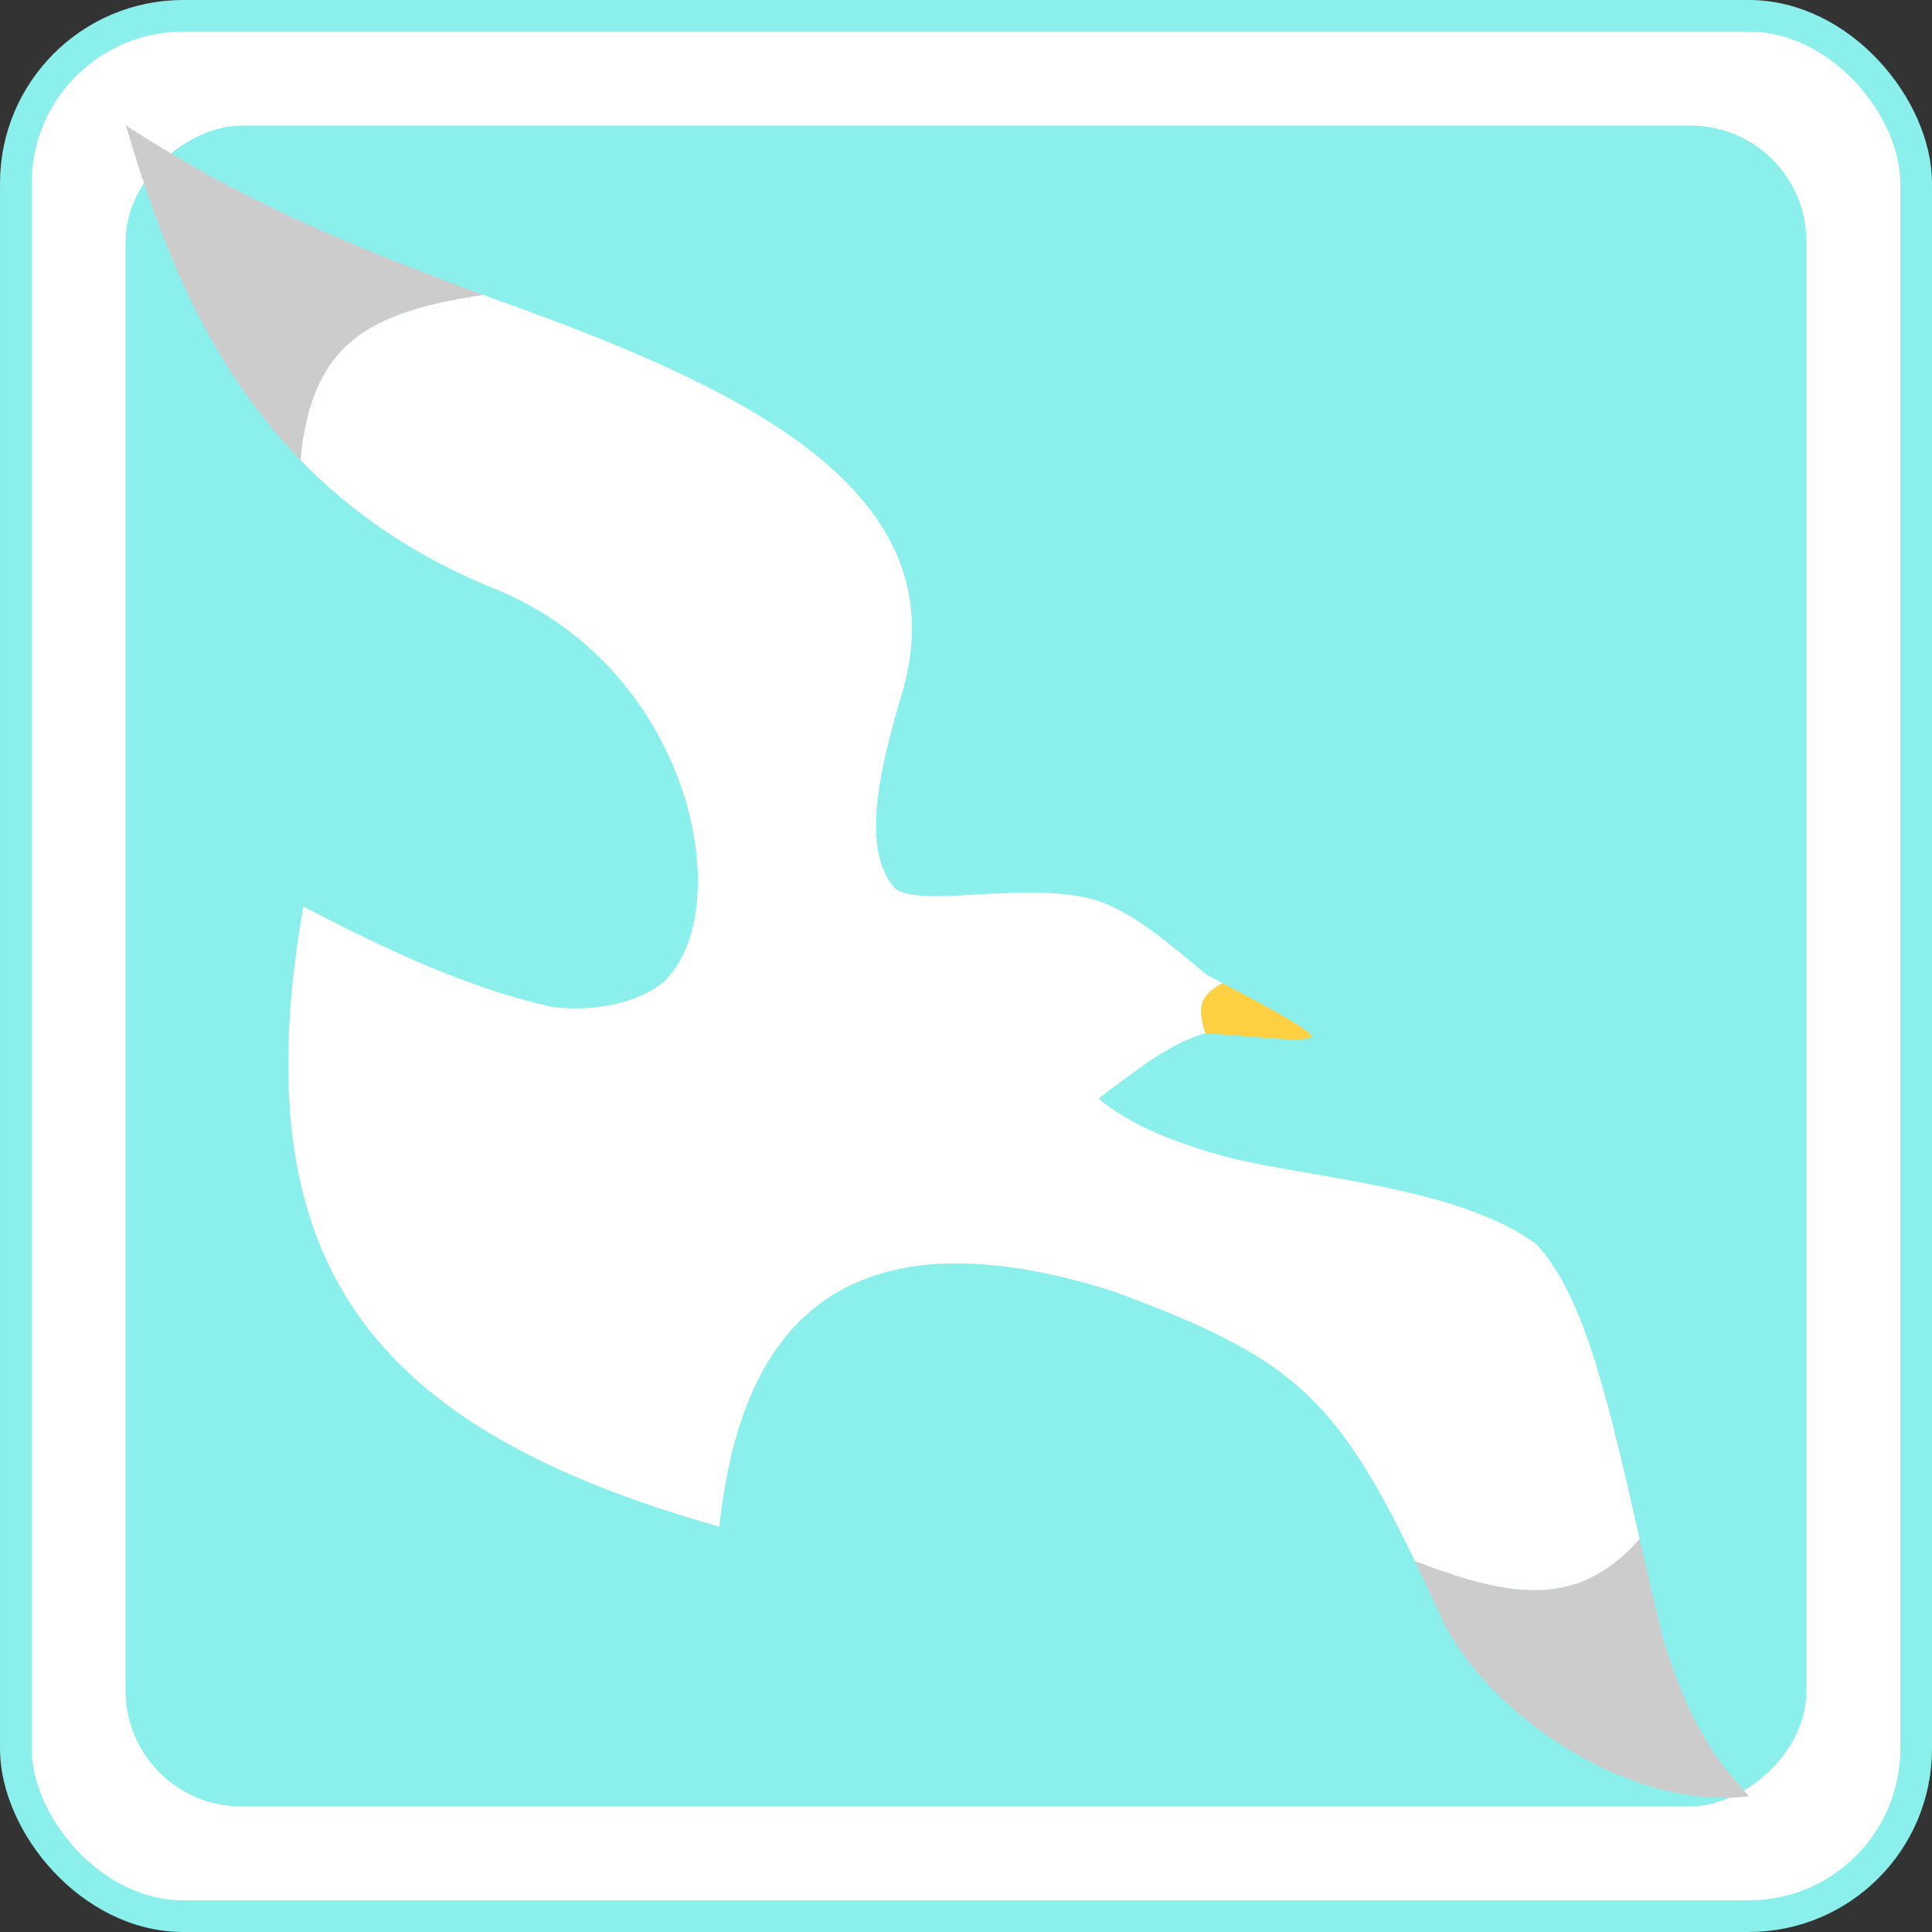 <?xml version="1.0" encoding="UTF-8" standalone="no"?>
<!-- Created with Inkscape (http://www.inkscape.org/) -->

<svg
   xmlns:dc="http://purl.org/dc/elements/1.1/"
   xmlns:cc="http://creativecommons.org/ns#"
   xmlns:rdf="http://www.w3.org/1999/02/22-rdf-syntax-ns#"
   xmlns:svg="http://www.w3.org/2000/svg"
   xmlns="http://www.w3.org/2000/svg"
   xmlns:sodipodi="http://sodipodi.sourceforge.net/DTD/sodipodi-0.dtd"
   xmlns:inkscape="http://www.inkscape.org/namespaces/inkscape"
   width="300"
   height="300"
   viewBox="0 0 79.375 79.375"
   version="1.1"
   id="svg1234"
   inkscape:version="0.92.4 (5da689c313, 2019-01-14)"
   sodipodi:docname="na17.svg">
  <rect x="0" y="0" width="79.375" height="79.375" fill="#333333" stroke="none"/>
  <defs
     id="defs1228" />
  <sodipodi:namedview
     id="base"
     pagecolor="#ffffff"
     bordercolor="#666666"
     borderopacity="1.0"
     inkscape:pageopacity="0.0"
     inkscape:pageshadow="2"
     inkscape:zoom="0.49497475"
     inkscape:cx="-563.72709"
     inkscape:cy="69.05566"
     inkscape:document-units="px"
     inkscape:current-layer="layer1"
     showgrid="false"
     units="px" />
  <g
     inkscape:label="Calque 1"
     inkscape:groupmode="layer"
     id="layer1"
     transform="translate(0,-217.625)">
    <g
       id="g3875-11-1-0-7-1-3-3-2-8-7-4-3-5-7-1-7-6-8-5-5-3-6-4-4-0-3"
       transform="translate(-1124.238,477.548)">
      <rect
         ry="6.879"
         rx="6.879"
         y="-259.273"
         x="1124.889"
         height="78.074"
         width="78.074"
         id="rect5205-0-1-9-2-4-3-8-4-9-0-6-7-7-5-6-2-2-8-9-5-6-2-5-8-7-1-980-3-2-6-0-3-5-9-9-0-3-1-2-2-9-5-3-9-0-7-4-0-36-8-0-8-1-9-3-1-0-8"
         style="opacity:1;fill:#ffffff;fill-opacity:1;stroke:#8bf0ec;stroke-width:1.301;stroke-miterlimit:4;stroke-dasharray:none;stroke-dashoffset:0;stroke-opacity:1" />
      <rect
         inkscape:export-ydpi="43.548504"
         inkscape:export-xdpi="43.548504"
         inkscape:export-filename="C:\Users\sandi\AndroidStudioProjects\Mnemosis\app\src\main\res\drawable\dos.png"
         transform="rotate(-90)"
         ry="4.762"
         rx="4.762"
         y="1129.397"
         x="185.707"
         height="69.057"
         width="69.057"
         id="rect5169-4-0-4-9-7-5-2-3-6-7-2-3-4-7-1-8-9-3-36-4-4-8-1-6-8-6-4-1-4-7-6-5-4-2-5-4-8-8-2-6-6-9-8-9-4-7-3-5-3-8-0-1-1-6-3-1-7-5-9-7-6-9-7"
         style="display:inline;opacity:1;fill:#8bf0ec;fill-opacity:1;stroke:none;stroke-width:2.302;stroke-miterlimit:4;stroke-dasharray:none;stroke-dashoffset:0;stroke-opacity:1" />
    </g>
    <path
       style="display:inline;fill:#ffffff;fill-opacity:1;fill-rule:evenodd;stroke:none;stroke-width:0.327px;stroke-linecap:butt;stroke-linejoin:miter;stroke-opacity:1"
       d="m 19.851,229.738 c -4.711,0.705 -7.062,1.98 -7.508,6.785 2.071,2.137 4.719,4.007 8.173,5.368 8.01,3.407 9.801,13.172 6.763,16.056 -0.94,0.853 -2.978,1.309 -4.699,1.026 -3.558,-0.821 -6.827,-2.4 -10.118,-4.102 -2.568,14.723 2.791,21.422 17.088,25.475 0.676,-6.074 3.301,-13.73 16.129,-9.688 7.284,2.671 9.165,4.274 12.453,11.106 4.128,1.591 6.752,1.878 9.236,-0.903 -1.275,-5.584 -2.239,-9.941 -4.231,-12.104 -3.121,-2.355 -9.376,-2.751 -12.662,-3.578 -2.149,-0.58 -4.038,-1.321 -5.346,-2.424 1.645,-1.222 2.831,-2.192 4.312,-2.663 0.025,-8e-4 0.066,0 0.093,0 -0.431,-1.294 -0.077,-1.614 0.685,-2.082 -0.214,-0.113 -0.448,-0.236 -0.637,-0.337 -1.557,-1.269 -2.917,-2.523 -4.569,-3.071 -2.834,-0.823 -7.207,0.37 -8.259,-0.495 -1.452,-1.667 -0.54,-5.164 0.364,-8.203 2.316,-8.37 -7.211,-12.567 -16.771,-15.982 -0.171,-0.063 -0.327,-0.123 -0.495,-0.185 z"
       id="path4902-3-7-8-7-6"
       inkscape:connector-curvature="0" />
    <path
       style="display:inline;fill:#cccccc;fill-opacity:1;fill-rule:evenodd;stroke:none;stroke-width:0.327px;stroke-linecap:butt;stroke-linejoin:miter;stroke-opacity:1"
       d="m 5.173,222.779 c 1.304,4.416 3.142,9.587 7.17,13.744 0.446,-4.805 2.797,-6.08 7.508,-6.785 -5.743,-2.127 -9.948,-3.889 -14.678,-6.959 z m 62.193,58.082 c -2.483,2.781 -5.107,2.494 -9.236,0.903 0.371,0.771 0.755,1.591 1.172,2.505 1.857,3.73 7.545,7.769 12.561,7.152 -1.379,-1.49 -2.439,-2.954 -3.522,-6.399 -0.357,-1.457 -0.672,-2.833 -0.976,-4.161 z"
       id="path2452-7"
       inkscape:connector-curvature="0" />
    <path
       style="display:inline;fill:#ffd042;fill-opacity:1;fill-rule:evenodd;stroke:none;stroke-width:0.327px;stroke-linecap:butt;stroke-linejoin:miter;stroke-opacity:1"
       d="m 50.218,258.013 c -0.762,0.468 -1.117,0.788 -0.685,2.082 1.139,-0.01 4.328,0.463 4.353,0.094 -0.207,-0.356 -2.163,-1.381 -3.668,-2.176 z"
       id="path2456-6"
       inkscape:connector-curvature="0" />
  </g>
</svg>

